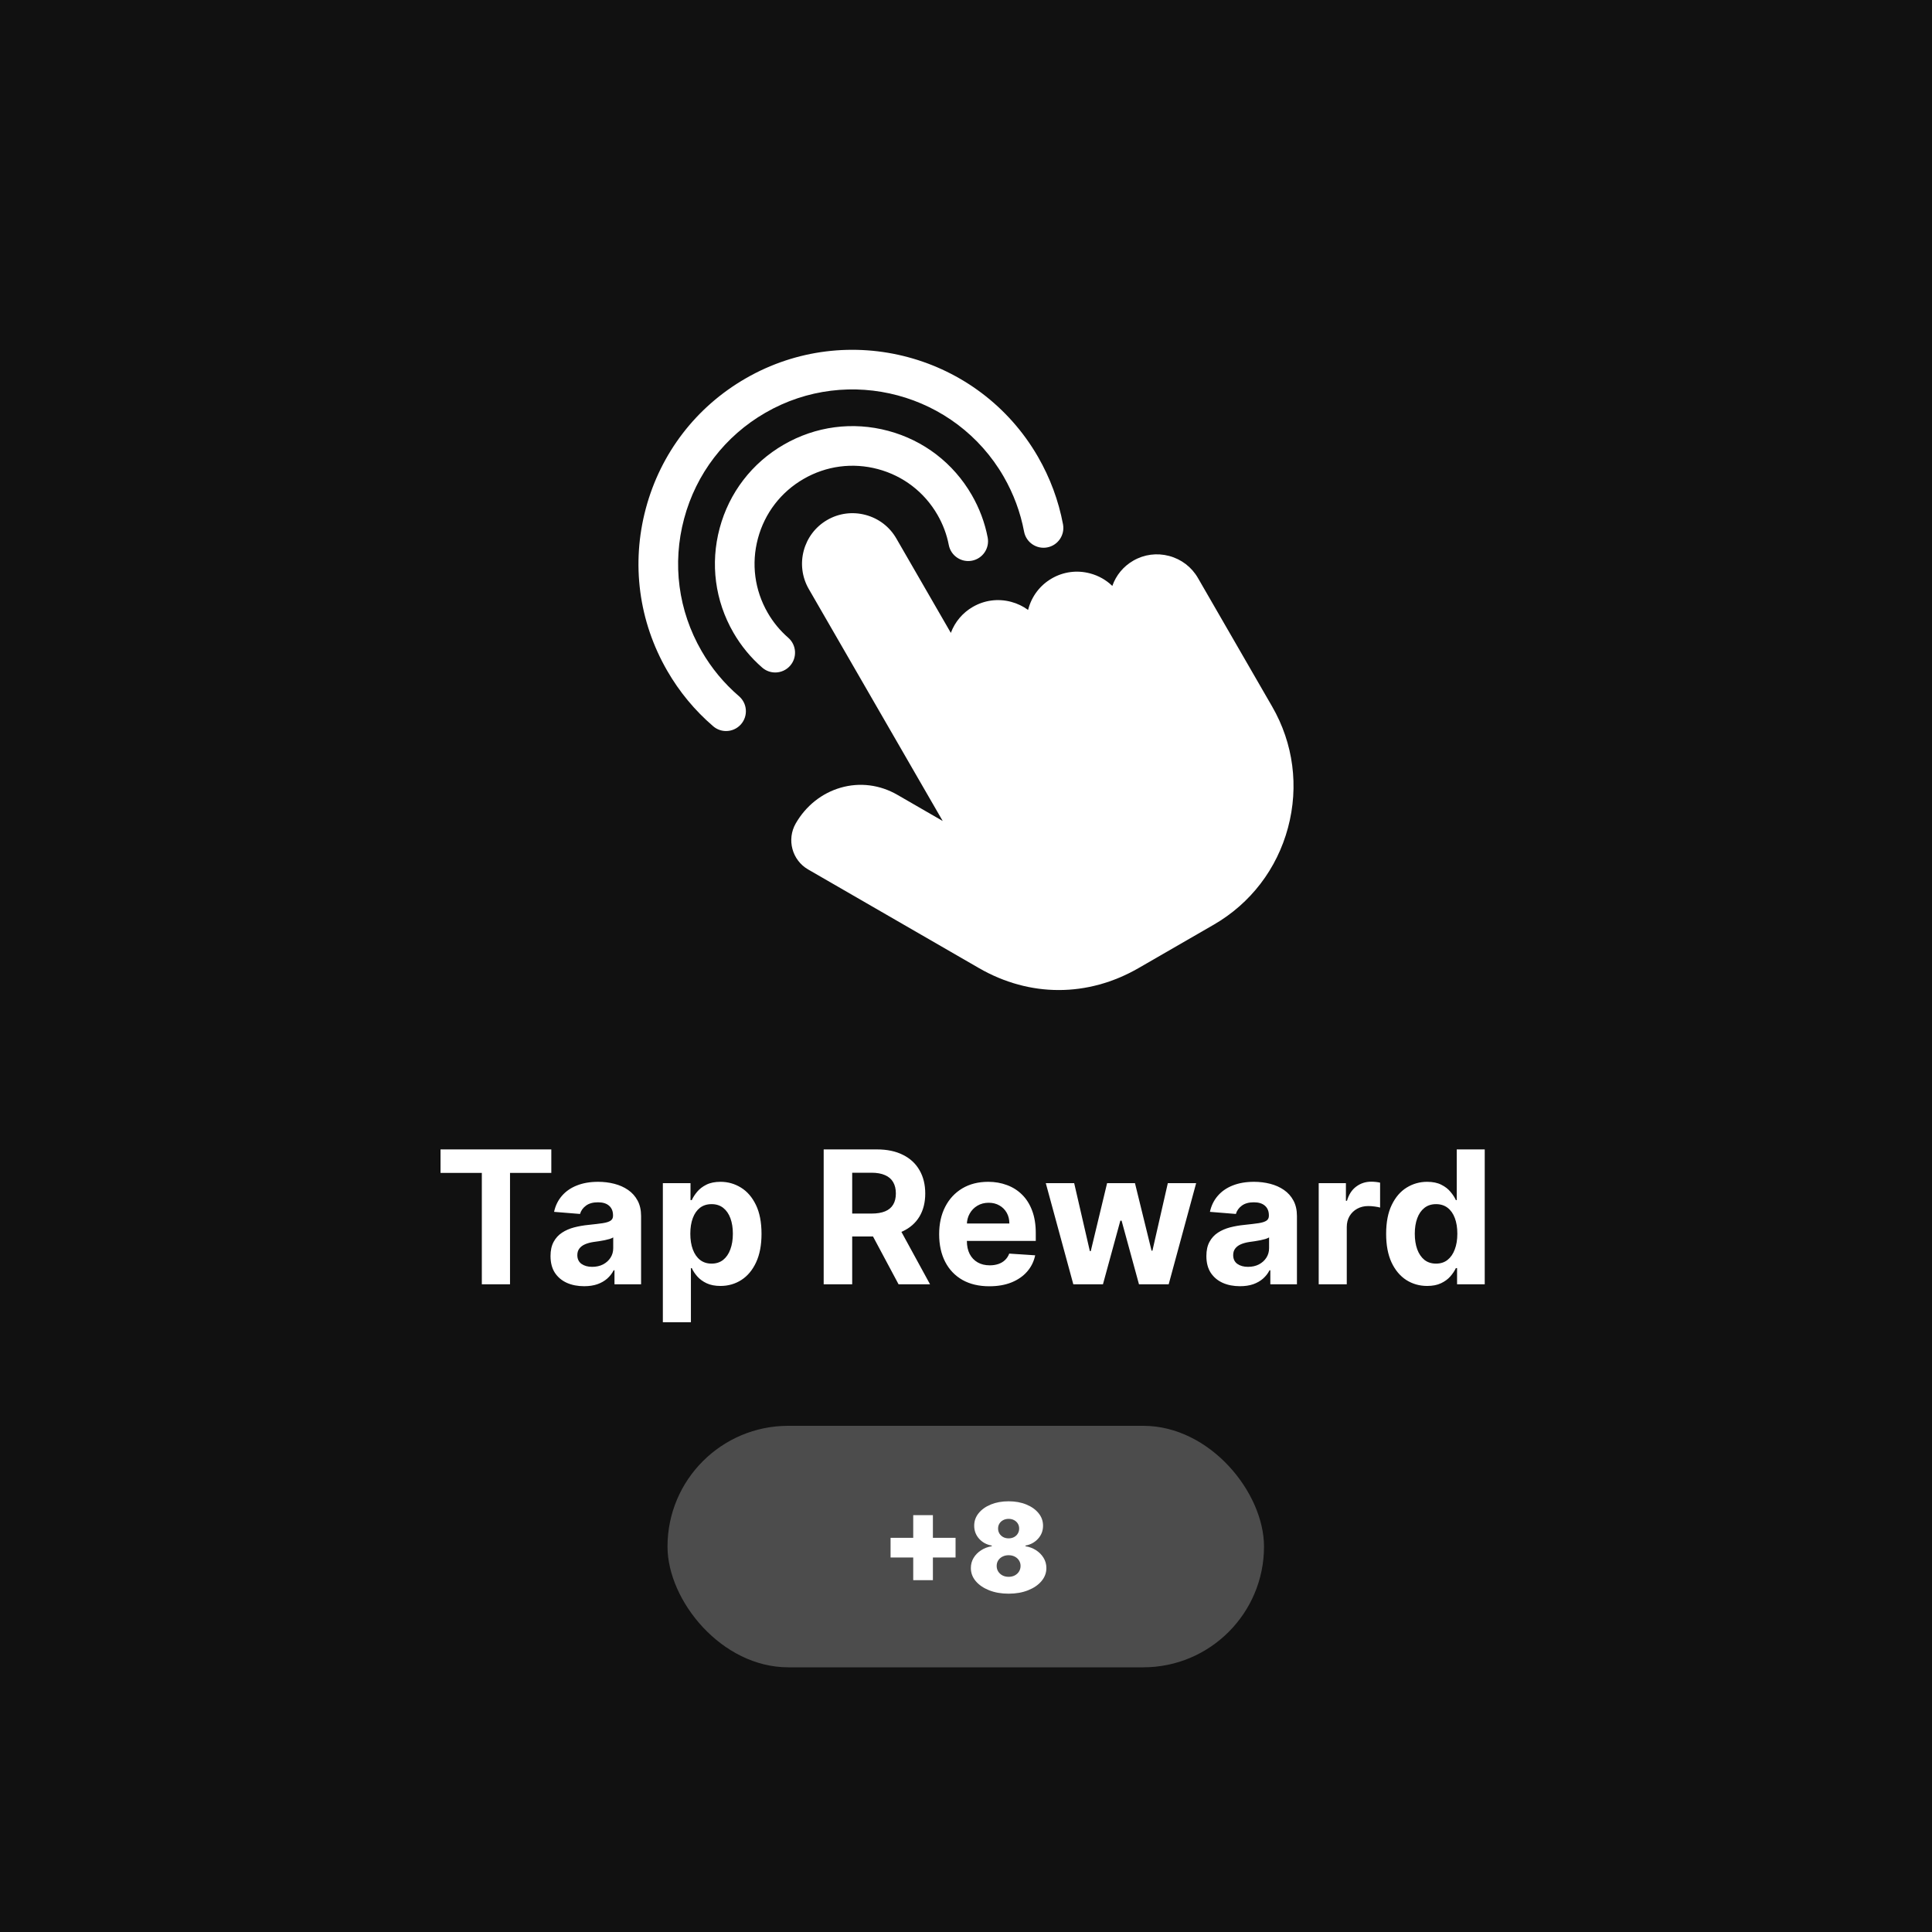 <svg width="4000" height="4000" viewBox="0 0 4000 4000" fill="none" xmlns="http://www.w3.org/2000/svg">
<rect width="4000" height="4000" fill="#111111"/>
<path d="M912.074 2428.41V2379.73H1141.44V2428.41H1055.94V2659H997.574V2428.41H912.074ZM1209.35 2662.95C1195.98 2662.95 1184.07 2660.64 1173.62 2656C1163.16 2651.27 1154.89 2644.32 1148.8 2635.14C1142.8 2625.86 1139.8 2614.32 1139.8 2600.5C1139.8 2588.86 1141.94 2579.09 1146.21 2571.18C1150.48 2563.27 1156.3 2556.91 1163.66 2552.09C1171.03 2547.27 1179.39 2543.64 1188.76 2541.18C1198.21 2538.73 1208.12 2537 1218.48 2536C1230.66 2534.73 1240.48 2533.55 1247.94 2532.45C1255.39 2531.27 1260.8 2529.55 1264.16 2527.27C1267.53 2525 1269.21 2521.64 1269.21 2517.18V2516.36C1269.21 2507.73 1266.48 2501.05 1261.03 2496.32C1255.66 2491.59 1248.03 2489.23 1238.12 2489.23C1227.66 2489.23 1219.35 2491.55 1213.16 2496.18C1206.98 2500.73 1202.89 2506.45 1200.89 2513.36L1147.16 2509C1149.89 2496.27 1155.26 2485.27 1163.26 2476C1171.26 2466.64 1181.57 2459.45 1194.21 2454.45C1206.94 2449.36 1221.66 2446.82 1238.39 2446.82C1250.03 2446.82 1261.16 2448.18 1271.8 2450.91C1282.53 2453.64 1292.03 2457.86 1300.3 2463.59C1308.66 2469.32 1315.26 2476.68 1320.07 2485.68C1324.89 2494.59 1327.3 2505.27 1327.3 2517.73V2659H1272.21V2629.95H1270.57C1267.21 2636.5 1262.71 2642.27 1257.07 2647.27C1251.44 2652.18 1244.66 2656.05 1236.76 2658.86C1228.85 2661.59 1219.71 2662.95 1209.35 2662.95ZM1225.98 2622.86C1234.53 2622.86 1242.07 2621.18 1248.62 2617.82C1255.16 2614.36 1260.3 2609.73 1264.03 2603.91C1267.76 2598.09 1269.62 2591.5 1269.62 2584.14V2561.91C1267.8 2563.09 1265.3 2564.18 1262.12 2565.18C1259.03 2566.09 1255.53 2566.95 1251.62 2567.77C1247.71 2568.5 1243.8 2569.18 1239.89 2569.82C1235.98 2570.36 1232.44 2570.86 1229.26 2571.32C1222.44 2572.32 1216.48 2573.91 1211.39 2576.09C1206.3 2578.27 1202.35 2581.23 1199.53 2584.95C1196.71 2588.59 1195.3 2593.14 1195.3 2598.59C1195.3 2606.5 1198.16 2612.55 1203.89 2616.73C1209.71 2620.82 1217.07 2622.86 1225.98 2622.86ZM1372.37 2737.55V2449.55H1429.64V2484.73H1432.23C1434.78 2479.09 1438.46 2473.36 1443.28 2467.55C1448.19 2461.64 1454.55 2456.73 1462.37 2452.82C1470.28 2448.82 1480.1 2446.82 1491.82 2446.82C1507.1 2446.82 1521.19 2450.82 1534.1 2458.82C1547.01 2466.73 1557.32 2478.68 1565.05 2494.68C1572.78 2510.59 1576.64 2530.55 1576.64 2554.55C1576.64 2577.91 1572.87 2597.64 1565.32 2613.73C1557.87 2629.73 1547.69 2641.86 1534.78 2650.14C1521.96 2658.32 1507.6 2662.41 1491.69 2662.41C1480.41 2662.41 1470.82 2660.55 1462.91 2656.82C1455.1 2653.09 1448.69 2648.41 1443.69 2642.77C1438.69 2637.05 1434.87 2631.27 1432.23 2625.45H1430.46V2737.55H1372.37ZM1429.23 2554.27C1429.23 2566.73 1430.96 2577.59 1434.41 2586.86C1437.87 2596.14 1442.87 2603.36 1449.41 2608.55C1455.96 2613.64 1463.91 2616.18 1473.28 2616.18C1482.73 2616.18 1490.73 2613.59 1497.28 2608.41C1503.82 2603.14 1508.78 2595.86 1512.14 2586.59C1515.6 2577.23 1517.32 2566.45 1517.32 2554.27C1517.32 2542.18 1515.64 2531.55 1512.28 2522.36C1508.91 2513.18 1503.96 2506 1497.41 2500.82C1490.87 2495.64 1482.82 2493.05 1473.28 2493.05C1463.82 2493.05 1455.82 2495.55 1449.28 2500.55C1442.82 2505.55 1437.87 2512.64 1434.41 2521.82C1430.96 2531 1429.23 2541.82 1429.23 2554.27ZM1705.34 2659V2379.73H1815.52C1836.61 2379.73 1854.61 2383.5 1869.52 2391.05C1884.52 2398.5 1895.93 2409.09 1903.74 2422.82C1911.65 2436.45 1915.61 2452.5 1915.61 2470.95C1915.61 2489.5 1911.61 2505.45 1903.61 2518.82C1895.61 2532.09 1884.02 2542.27 1868.84 2549.36C1853.74 2556.45 1835.47 2560 1814.02 2560H1740.24V2512.55H1804.47C1815.74 2512.55 1825.11 2511 1832.56 2507.91C1840.02 2504.82 1845.56 2500.18 1849.2 2494C1852.93 2487.82 1854.79 2480.14 1854.79 2470.95C1854.79 2461.68 1852.93 2453.86 1849.2 2447.5C1845.56 2441.14 1839.97 2436.32 1832.43 2433.05C1824.97 2429.68 1815.56 2428 1804.2 2428H1764.38V2659H1705.34ZM1856.15 2531.91L1925.56 2659H1860.38L1792.47 2531.91H1856.15ZM2048.32 2663.09C2026.78 2663.09 2008.23 2658.73 1992.69 2650C1977.23 2641.18 1965.32 2628.73 1956.96 2612.64C1948.6 2596.45 1944.41 2577.32 1944.41 2555.23C1944.41 2533.68 1948.6 2514.77 1956.96 2498.5C1965.32 2482.23 1977.1 2469.55 1992.28 2460.45C2007.55 2451.36 2025.46 2446.82 2046.01 2446.82C2059.82 2446.82 2072.69 2449.05 2084.6 2453.5C2096.6 2457.86 2107.05 2464.45 2115.96 2473.27C2124.96 2482.09 2131.96 2493.18 2136.96 2506.55C2141.96 2519.82 2144.46 2535.36 2144.46 2553.18V2569.14H1967.6V2533.14H2089.78C2089.78 2524.77 2087.96 2517.36 2084.32 2510.91C2080.69 2504.45 2075.64 2499.41 2069.19 2495.77C2062.82 2492.05 2055.41 2490.18 2046.96 2490.18C2038.14 2490.18 2030.32 2492.23 2023.51 2496.32C2016.78 2500.32 2011.51 2505.73 2007.69 2512.55C2003.87 2519.27 2001.91 2526.77 2001.82 2535.05V2569.27C2001.82 2579.64 2003.73 2588.59 2007.55 2596.14C2011.46 2603.68 2016.96 2609.5 2024.05 2613.59C2031.14 2617.68 2039.55 2619.73 2049.28 2619.73C2055.73 2619.73 2061.64 2618.82 2067.01 2617C2072.37 2615.18 2076.96 2612.45 2080.78 2608.82C2084.6 2605.18 2087.51 2600.73 2089.51 2595.45L2143.23 2599C2140.51 2611.91 2134.91 2623.18 2126.46 2632.82C2118.1 2642.36 2107.28 2649.82 2094.01 2655.18C2080.82 2660.45 2065.6 2663.09 2048.32 2663.09ZM2222.19 2659L2165.19 2449.55H2223.96L2256.41 2590.27H2258.32L2292.14 2449.55H2349.82L2384.19 2589.45H2385.96L2417.87 2449.55H2476.51L2419.64 2659H2358.14L2322.14 2527.27H2319.55L2283.55 2659H2222.19ZM2567.22 2662.95C2553.86 2662.95 2541.95 2660.64 2531.49 2656C2521.04 2651.27 2512.77 2644.32 2506.68 2635.14C2500.68 2625.86 2497.68 2614.32 2497.68 2600.5C2497.68 2588.86 2499.81 2579.09 2504.09 2571.18C2508.36 2563.27 2514.18 2556.91 2521.54 2552.09C2528.9 2547.27 2537.27 2543.64 2546.63 2541.18C2556.09 2538.73 2565.99 2537 2576.36 2536C2588.54 2534.73 2598.36 2533.55 2605.81 2532.45C2613.27 2531.27 2618.68 2529.55 2622.04 2527.27C2625.4 2525 2627.09 2521.64 2627.09 2517.18V2516.36C2627.09 2507.73 2624.36 2501.05 2618.9 2496.32C2613.54 2491.59 2605.9 2489.23 2595.99 2489.23C2585.54 2489.23 2577.22 2491.55 2571.04 2496.18C2564.86 2500.73 2560.77 2506.45 2558.77 2513.36L2505.04 2509C2507.77 2496.27 2513.13 2485.27 2521.13 2476C2529.13 2466.64 2539.45 2459.45 2552.09 2454.45C2564.81 2449.36 2579.54 2446.82 2596.27 2446.82C2607.9 2446.82 2619.04 2448.18 2629.68 2450.91C2640.4 2453.64 2649.9 2457.86 2658.18 2463.59C2666.54 2469.32 2673.13 2476.68 2677.95 2485.68C2682.77 2494.59 2685.18 2505.27 2685.18 2517.73V2659H2630.09V2629.95H2628.45C2625.09 2636.5 2620.59 2642.27 2614.95 2647.27C2609.31 2652.18 2602.54 2656.05 2594.63 2658.86C2586.72 2661.59 2577.59 2662.95 2567.22 2662.95ZM2583.86 2622.86C2592.4 2622.86 2599.95 2621.18 2606.49 2617.82C2613.04 2614.36 2618.18 2609.73 2621.9 2603.91C2625.63 2598.09 2627.49 2591.5 2627.49 2584.14V2561.91C2625.68 2563.09 2623.18 2564.18 2619.99 2565.18C2616.9 2566.09 2613.4 2566.95 2609.49 2567.77C2605.59 2568.5 2601.68 2569.18 2597.77 2569.82C2593.86 2570.36 2590.31 2570.86 2587.13 2571.32C2580.31 2572.32 2574.36 2573.91 2569.27 2576.09C2564.18 2578.27 2560.22 2581.23 2557.4 2584.95C2554.59 2588.59 2553.18 2593.14 2553.18 2598.59C2553.18 2606.5 2556.04 2612.55 2561.77 2616.73C2567.59 2620.82 2574.95 2622.86 2583.86 2622.86ZM2730.24 2659V2449.55H2786.56V2486.09H2788.74C2792.56 2473.09 2798.97 2463.27 2807.97 2456.64C2816.97 2449.91 2827.34 2446.55 2839.06 2446.55C2841.97 2446.55 2845.11 2446.73 2848.47 2447.09C2851.84 2447.45 2854.79 2447.95 2857.34 2448.59V2500.14C2854.61 2499.32 2850.84 2498.59 2846.02 2497.95C2841.2 2497.32 2836.79 2497 2832.79 2497C2824.24 2497 2816.61 2498.86 2809.88 2502.59C2803.24 2506.23 2797.97 2511.32 2794.06 2517.86C2790.24 2524.41 2788.34 2531.95 2788.34 2540.5V2659H2730.24ZM2954.8 2662.41C2938.89 2662.41 2924.48 2658.32 2911.57 2650.14C2898.76 2641.86 2888.57 2629.73 2881.03 2613.73C2873.57 2597.64 2869.85 2577.91 2869.85 2554.55C2869.85 2530.55 2873.71 2510.59 2881.44 2494.68C2889.16 2478.68 2899.44 2466.73 2912.26 2458.82C2925.16 2450.82 2939.3 2446.82 2954.66 2446.82C2966.39 2446.82 2976.16 2448.82 2983.98 2452.82C2991.89 2456.73 2998.26 2461.64 3003.07 2467.55C3007.98 2473.36 3011.71 2479.09 3014.26 2484.73H3016.03V2379.73H3073.98V2659H3016.71V2625.45H3014.26C3011.53 2631.27 3007.66 2637.05 3002.66 2642.77C2997.76 2648.41 2991.35 2653.09 2983.44 2656.82C2975.62 2660.55 2966.07 2662.41 2954.8 2662.41ZM2973.21 2616.18C2982.57 2616.18 2990.48 2613.64 2996.94 2608.55C3003.48 2603.36 3008.48 2596.14 3011.94 2586.86C3015.48 2577.59 3017.26 2566.73 3017.26 2554.27C3017.26 2541.82 3015.53 2531 3012.07 2521.82C3008.62 2512.64 3003.62 2505.55 2997.07 2500.55C2990.53 2495.55 2982.57 2493.05 2973.21 2493.05C2963.66 2493.05 2955.62 2495.64 2949.07 2500.82C2942.53 2506 2937.57 2513.18 2934.21 2522.36C2930.85 2531.55 2929.16 2542.18 2929.16 2554.27C2929.16 2566.45 2930.85 2577.23 2934.21 2586.59C2937.66 2595.86 2942.62 2603.14 2949.07 2608.41C2955.62 2613.59 2963.66 2616.18 2973.21 2616.18Z" fill="white"/>
<rect x="1382" y="2952" width="1235" height="500" rx="250" fill="#4C4C4C"/>
<path d="M1890.74 3271.55V3137H1931.47V3271.55H1890.74ZM1843.83 3224.64V3183.91H1978.38V3224.64H1843.83ZM2088.24 3299.55C2073.21 3299.55 2059.78 3297.21 2047.97 3292.55C2036.21 3287.88 2026.94 3281.55 2020.15 3273.55C2013.42 3265.55 2010.06 3256.52 2010.06 3246.45C2010.06 3238.76 2011.97 3231.73 2015.78 3225.36C2019.66 3219 2024.88 3213.73 2031.42 3209.55C2037.97 3205.3 2045.27 3202.58 2053.33 3201.36V3199.91C2042.72 3198.09 2034 3193.39 2027.15 3185.82C2020.36 3178.18 2016.97 3169.18 2016.97 3158.82C2016.97 3149.06 2020.06 3140.39 2026.24 3132.82C2032.42 3125.18 2040.88 3119.18 2051.6 3114.82C2062.33 3110.45 2074.54 3108.27 2088.24 3108.27C2101.94 3108.27 2114.15 3110.48 2124.88 3114.91C2135.6 3119.27 2144.06 3125.27 2150.24 3132.91C2156.42 3140.48 2159.51 3149.12 2159.51 3158.82C2159.51 3169.24 2156.06 3178.24 2149.15 3185.82C2142.24 3193.39 2133.57 3198.09 2123.15 3199.91V3201.36C2131.15 3202.58 2138.42 3205.3 2144.97 3209.55C2151.51 3213.73 2156.72 3219 2160.6 3225.36C2164.48 3231.73 2166.42 3238.76 2166.42 3246.45C2166.42 3256.52 2163.03 3265.55 2156.24 3273.55C2149.51 3281.55 2140.24 3287.88 2128.42 3292.55C2116.66 3297.21 2103.27 3299.55 2088.24 3299.55ZM2088.24 3264.64C2093.03 3264.64 2097.27 3263.67 2100.97 3261.73C2104.66 3259.79 2107.57 3257.12 2109.69 3253.73C2111.88 3250.27 2112.97 3246.39 2112.97 3242.09C2112.97 3237.79 2111.88 3233.97 2109.69 3230.64C2107.57 3227.3 2104.66 3224.7 2100.97 3222.82C2097.27 3220.88 2093.03 3219.91 2088.24 3219.91C2083.51 3219.91 2079.27 3220.88 2075.51 3222.82C2071.81 3224.7 2068.88 3227.3 2066.69 3230.64C2064.57 3233.97 2063.51 3237.79 2063.51 3242.09C2063.51 3246.39 2064.57 3250.24 2066.69 3253.64C2068.88 3257.03 2071.81 3259.73 2075.51 3261.73C2079.27 3263.67 2083.51 3264.64 2088.24 3264.64ZM2088.24 3185C2092.48 3185 2096.24 3184.12 2099.51 3182.36C2102.78 3180.61 2105.36 3178.18 2107.24 3175.09C2109.12 3172 2110.06 3168.52 2110.06 3164.64C2110.06 3160.76 2109.12 3157.33 2107.24 3154.36C2105.36 3151.33 2102.78 3148.97 2099.51 3147.27C2096.24 3145.52 2092.48 3144.64 2088.24 3144.64C2084.06 3144.64 2080.3 3145.52 2076.97 3147.27C2073.69 3148.97 2071.12 3151.33 2069.24 3154.36C2067.36 3157.33 2066.42 3160.76 2066.42 3164.64C2066.42 3168.52 2067.36 3172 2069.24 3175.09C2071.12 3178.12 2073.69 3180.55 2076.97 3182.36C2080.3 3184.12 2084.06 3185 2088.24 3185Z" fill="white"/>
<path d="M2666.67 1713.65C2643.77 1799.11 2589.15 1870.45 2512.85 1914.53L2357.4 2004.24C2304.86 2034.58 2248.44 2049.76 2192.03 2049.76C2135.61 2049.76 2079.22 2034.58 2026.66 2004.23L1673.2 1800.15C1639.82 1780.9 1628.33 1738.06 1647.59 1704.65C1668.55 1668.36 1701.46 1642.17 1740.26 1630.89C1779.82 1619.38 1821.62 1624.61 1857.96 1645.61L1951.79 1699.77L1674.47 1219.44C1645.63 1169.4 1662.82 1105.27 1712.78 1076.47C1736.92 1062.56 1765.11 1058.88 1792.17 1066.12C1819.25 1073.36 1841.83 1090.65 1855.74 1114.79L1968.6 1310.32C1977.09 1287.56 1993.01 1268.65 2014.22 1256.43C2038.31 1242.52 2066.49 1238.84 2093.54 1246.08C2106.37 1249.51 2118.19 1255.2 2128.56 1262.81C2128.7 1262.24 2128.85 1261.67 2129 1261.1C2136.27 1234.03 2153.57 1211.46 2177.7 1197.55C2201.8 1183.63 2229.97 1179.95 2257.02 1187.2C2274.6 1191.9 2290.28 1200.84 2302.92 1213.13C2310.68 1190.99 2325.88 1172.59 2346.31 1160.82C2368.89 1147.75 2395.31 1144.29 2420.66 1151.07C2446.01 1157.86 2467.16 1174.06 2480.21 1196.69L2633.83 1462.8C2677.9 1539.08 2689.56 1628.16 2666.67 1713.64L2666.67 1713.65ZM1631.95 1320.34C1615.05 1305.65 1600.76 1288.3 1589.47 1268.74C1562.37 1221.81 1555.17 1167.13 1569.21 1114.77C1583.25 1062.41 1616.83 1018.66 1663.79 991.563C1710.72 964.449 1765.39 957.238 1817.73 971.257C1870.06 985.276 1913.8 1018.85 1940.88 1065.78C1952.26 1085.5 1960.15 1106.54 1964.35 1128.32C1968.63 1150.56 1990.13 1165.12 2012.38 1160.83C2034.61 1156.55 2049.17 1135.04 2044.88 1112.81C2038.96 1082.04 2027.87 1052.43 2011.92 1024.79C1973.88 958.871 1912.45 911.725 1838.95 892.034C1765.45 872.341 1688.67 882.469 1622.78 920.535C1556.86 958.57 1509.7 1020.01 1489.99 1093.53C1470.27 1167.06 1480.38 1243.86 1518.44 1309.75C1534.28 1337.19 1554.36 1361.58 1578.14 1382.24C1585.91 1388.99 1595.49 1392.3 1605.03 1392.3C1616.49 1392.3 1627.89 1387.52 1635.99 1378.19C1650.85 1361.09 1649.04 1335.19 1631.94 1320.34L1631.95 1320.34ZM1530 1441.42C1498.99 1414.77 1472.91 1383.29 1452.48 1347.81C1404.24 1264.27 1391.42 1166.96 1416.39 1073.79C1441.35 980.628 1501.1 902.775 1584.65 854.565C1757.08 754.993 1978.38 814.28 2077.94 986.685C2098.48 1022.35 2112.71 1060.69 2120.24 1100.65C2124.43 1122.9 2145.87 1137.55 2168.13 1133.35C2190.39 1129.16 2205.03 1107.72 2200.84 1085.46C2191.6 1036.43 2174.17 989.427 2148.99 945.713C2026.79 734.102 1755.23 661.349 1543.64 783.534C1441.13 842.69 1367.8 938.234 1337.16 1052.57C1306.53 1166.9 1322.26 1286.32 1381.43 1388.79C1406.48 1432.28 1438.49 1470.93 1476.56 1503.63C1484.3 1510.28 1493.8 1513.54 1503.26 1513.54C1514.8 1513.54 1526.28 1508.69 1534.39 1499.25C1549.15 1482.07 1547.18 1456.19 1530 1441.42V1441.42Z" fill="white"/>
</svg>
